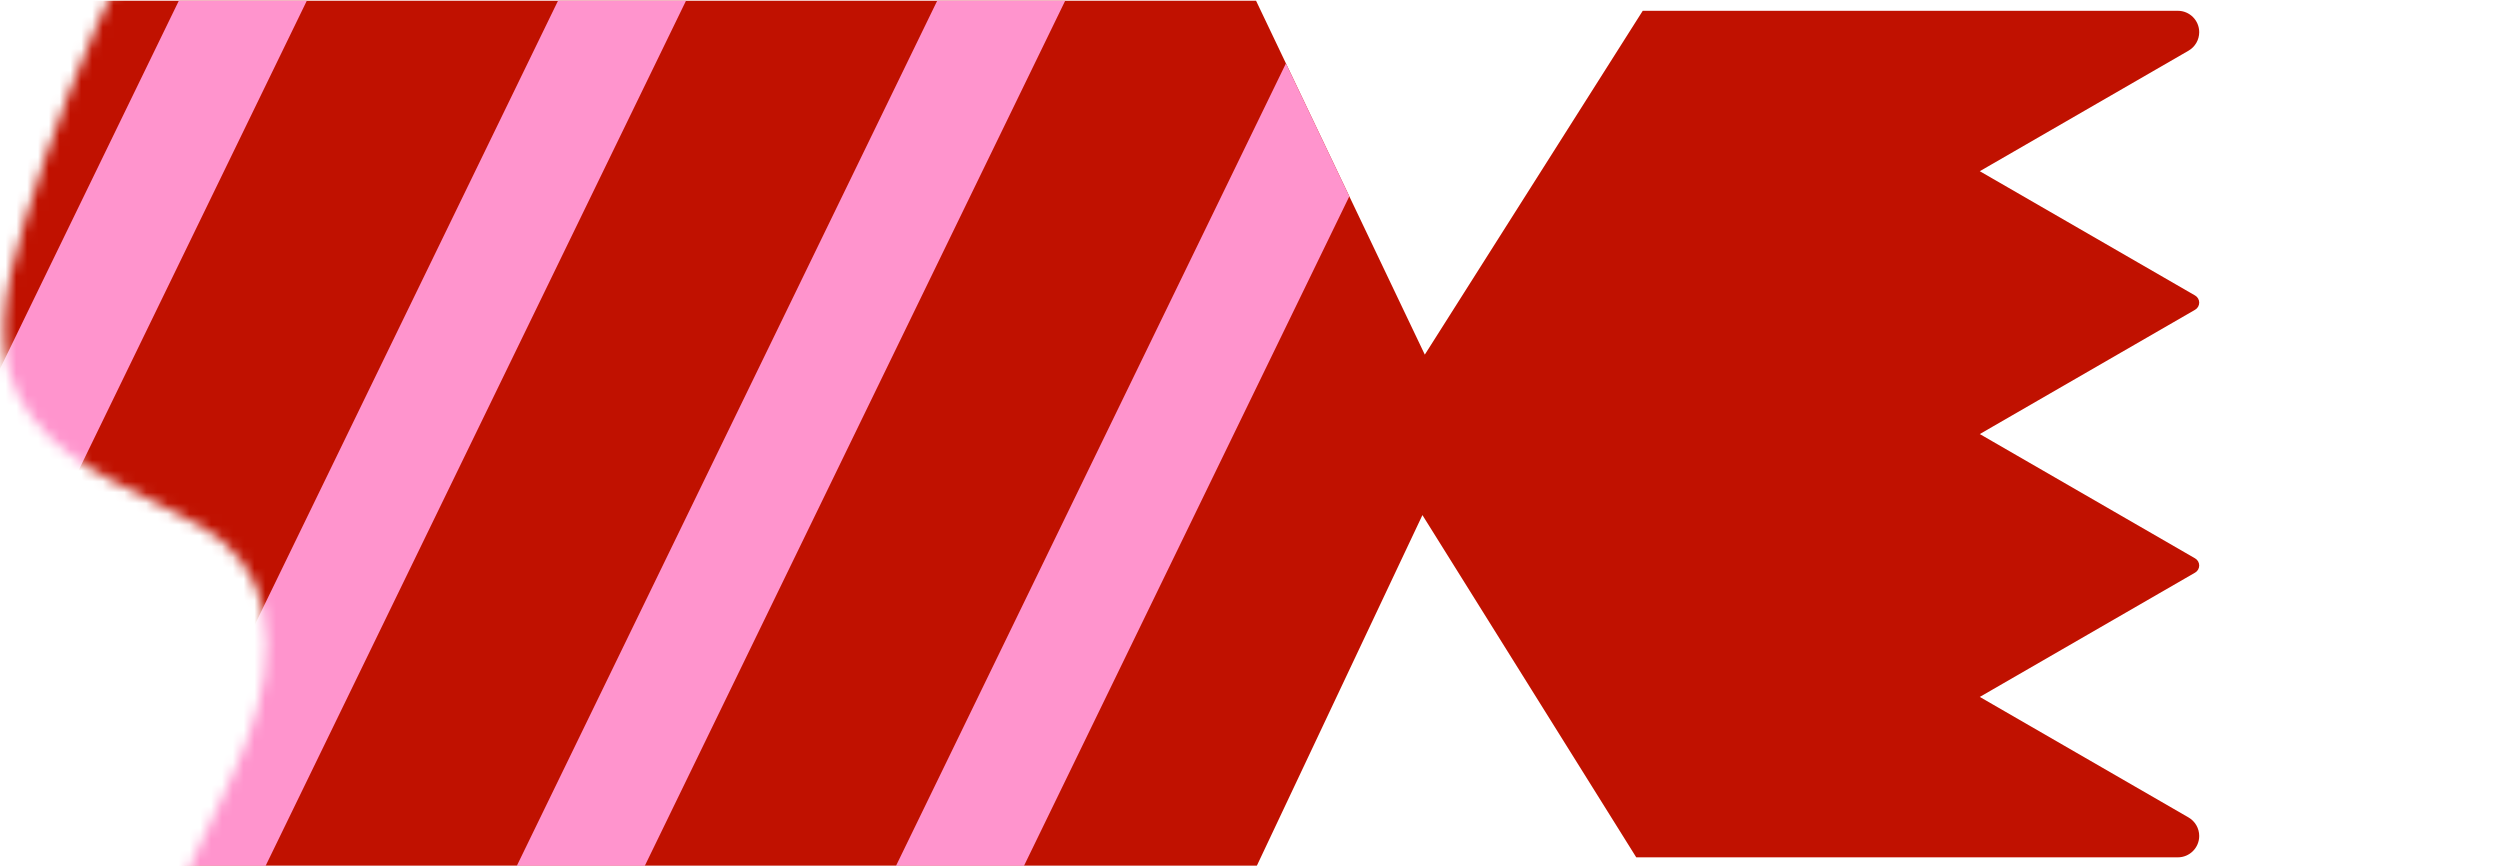<svg width="231" height="80" viewBox="0 0 231 80" fill="none" xmlns="http://www.w3.org/2000/svg">
<mask id="mask0_230_11718" style="mask-type:alpha" maskUnits="userSpaceOnUse" x="0" y="-38" width="231" height="162">
<path d="M18.588 -13.597C19.688 -14.468 21.077 -15.07 22.074 -16.067C75.315 -24.313 183.161 -40.088 188.611 -37.22C195.423 -33.635 220.162 15.484 227.332 22.296C234.503 29.108 226.974 75.358 227.332 86.114C227.619 94.719 211.915 114.797 204.028 123.76L9.315 94.477C10.967 93.177 11.867 91.22 12.931 89.391C14.868 86.06 16.462 82.534 18.04 79.023C21.197 72.001 25.852 64.444 24.324 56.396C23.686 53.031 21.562 50.385 18.658 48.688C13.278 45.544 6.884 43.691 2.952 38.549C-1.15 33.184 0.444 26.653 2.215 20.663C4.619 12.529 7.847 4.443 11.477 -3.219C13.274 -7.011 15.233 -10.939 18.588 -13.597Z" fill="#D9D9D9"/>
</mask>
<g mask="url(#mask0_230_11718)">
<path d="M-142.105 40.765L-160.861 51.594C-161.096 51.73 -161.241 51.98 -161.241 52.252C-161.241 52.523 -161.096 52.774 -160.861 52.91L-142.105 63.738C-141.598 64.03 -141.598 64.76 -142.105 65.052L-160.253 75.529C-160.864 75.882 -161.241 76.534 -161.241 77.24C-161.241 78.331 -160.357 79.215 -159.264 79.215L-110.24 79.215C-109.98 79.215 -109.738 79.082 -109.598 78.862L-89.559 47.247L-74.023 80.151L116.058 80.151L131.432 47.594L151.19 79.218L201.232 79.218C202.323 79.218 203.207 78.333 203.207 77.242C203.207 76.536 202.83 75.884 202.219 75.531L182.933 64.396L202.828 52.91C203.062 52.774 203.207 52.523 203.207 52.252C203.207 51.98 203.062 51.73 202.828 51.594L182.933 40.107L202.828 28.621C203.062 28.485 203.207 28.235 203.207 27.963C203.207 27.692 203.062 27.441 202.828 27.305L182.933 15.819L202.219 4.684C202.83 4.331 203.207 3.679 203.207 2.973C203.207 1.882 202.323 0.998 201.232 0.998L151.789 0.998L131.652 32.768L116.058 0.065L-74.023 0.065L-89.511 32.546L-108.999 1.356C-109.137 1.134 -109.381 0.998 -109.642 0.998L-159.263 0.998C-160.354 0.998 -161.239 1.882 -161.239 2.973C-161.239 3.679 -160.863 4.331 -160.252 4.684L-142.103 15.161C-141.597 15.453 -141.597 16.184 -142.103 16.475L-160.86 27.304C-161.095 27.44 -161.239 27.691 -161.239 27.962C-161.239 28.233 -161.095 28.484 -160.86 28.62L-142.103 39.448C-141.597 39.74 -141.597 40.471 -142.103 40.762L-142.105 40.765Z" fill="#C01100"/>
<path d="M28.352 0.065L16.526 0.065L-22.392 80.151L-10.566 80.151L28.352 0.065Z" fill="#FF95CF" fill-opacity="0.99"/>
<path d="M63.389 0.065L51.563 0.065L12.645 80.151L24.471 80.151L63.389 0.065Z" fill="#FF95CF" fill-opacity="0.99"/>
<path d="M-45.603 80.151L-6.685 0.065L-18.511 0.065L-57.429 80.151L-45.603 80.151Z" fill="#FF95CF" fill-opacity="0.99"/>
<path d="M124.678 18.141L118.82 5.858L82.719 80.151L94.544 80.151L124.678 18.141Z" fill="#FF95CF" fill-opacity="0.99"/>
<path d="M98.425 0.065L86.6 0.065L47.682 80.151L59.507 80.151L98.425 0.065Z" fill="#FF95CF" fill-opacity="0.99"/>
<path d="M-77.284 73.247L-41.722 0.065L-53.548 0.065L-83.113 60.904L-77.284 73.247Z" fill="#FF95CF" fill-opacity="0.99"/>
</g>
</svg>

